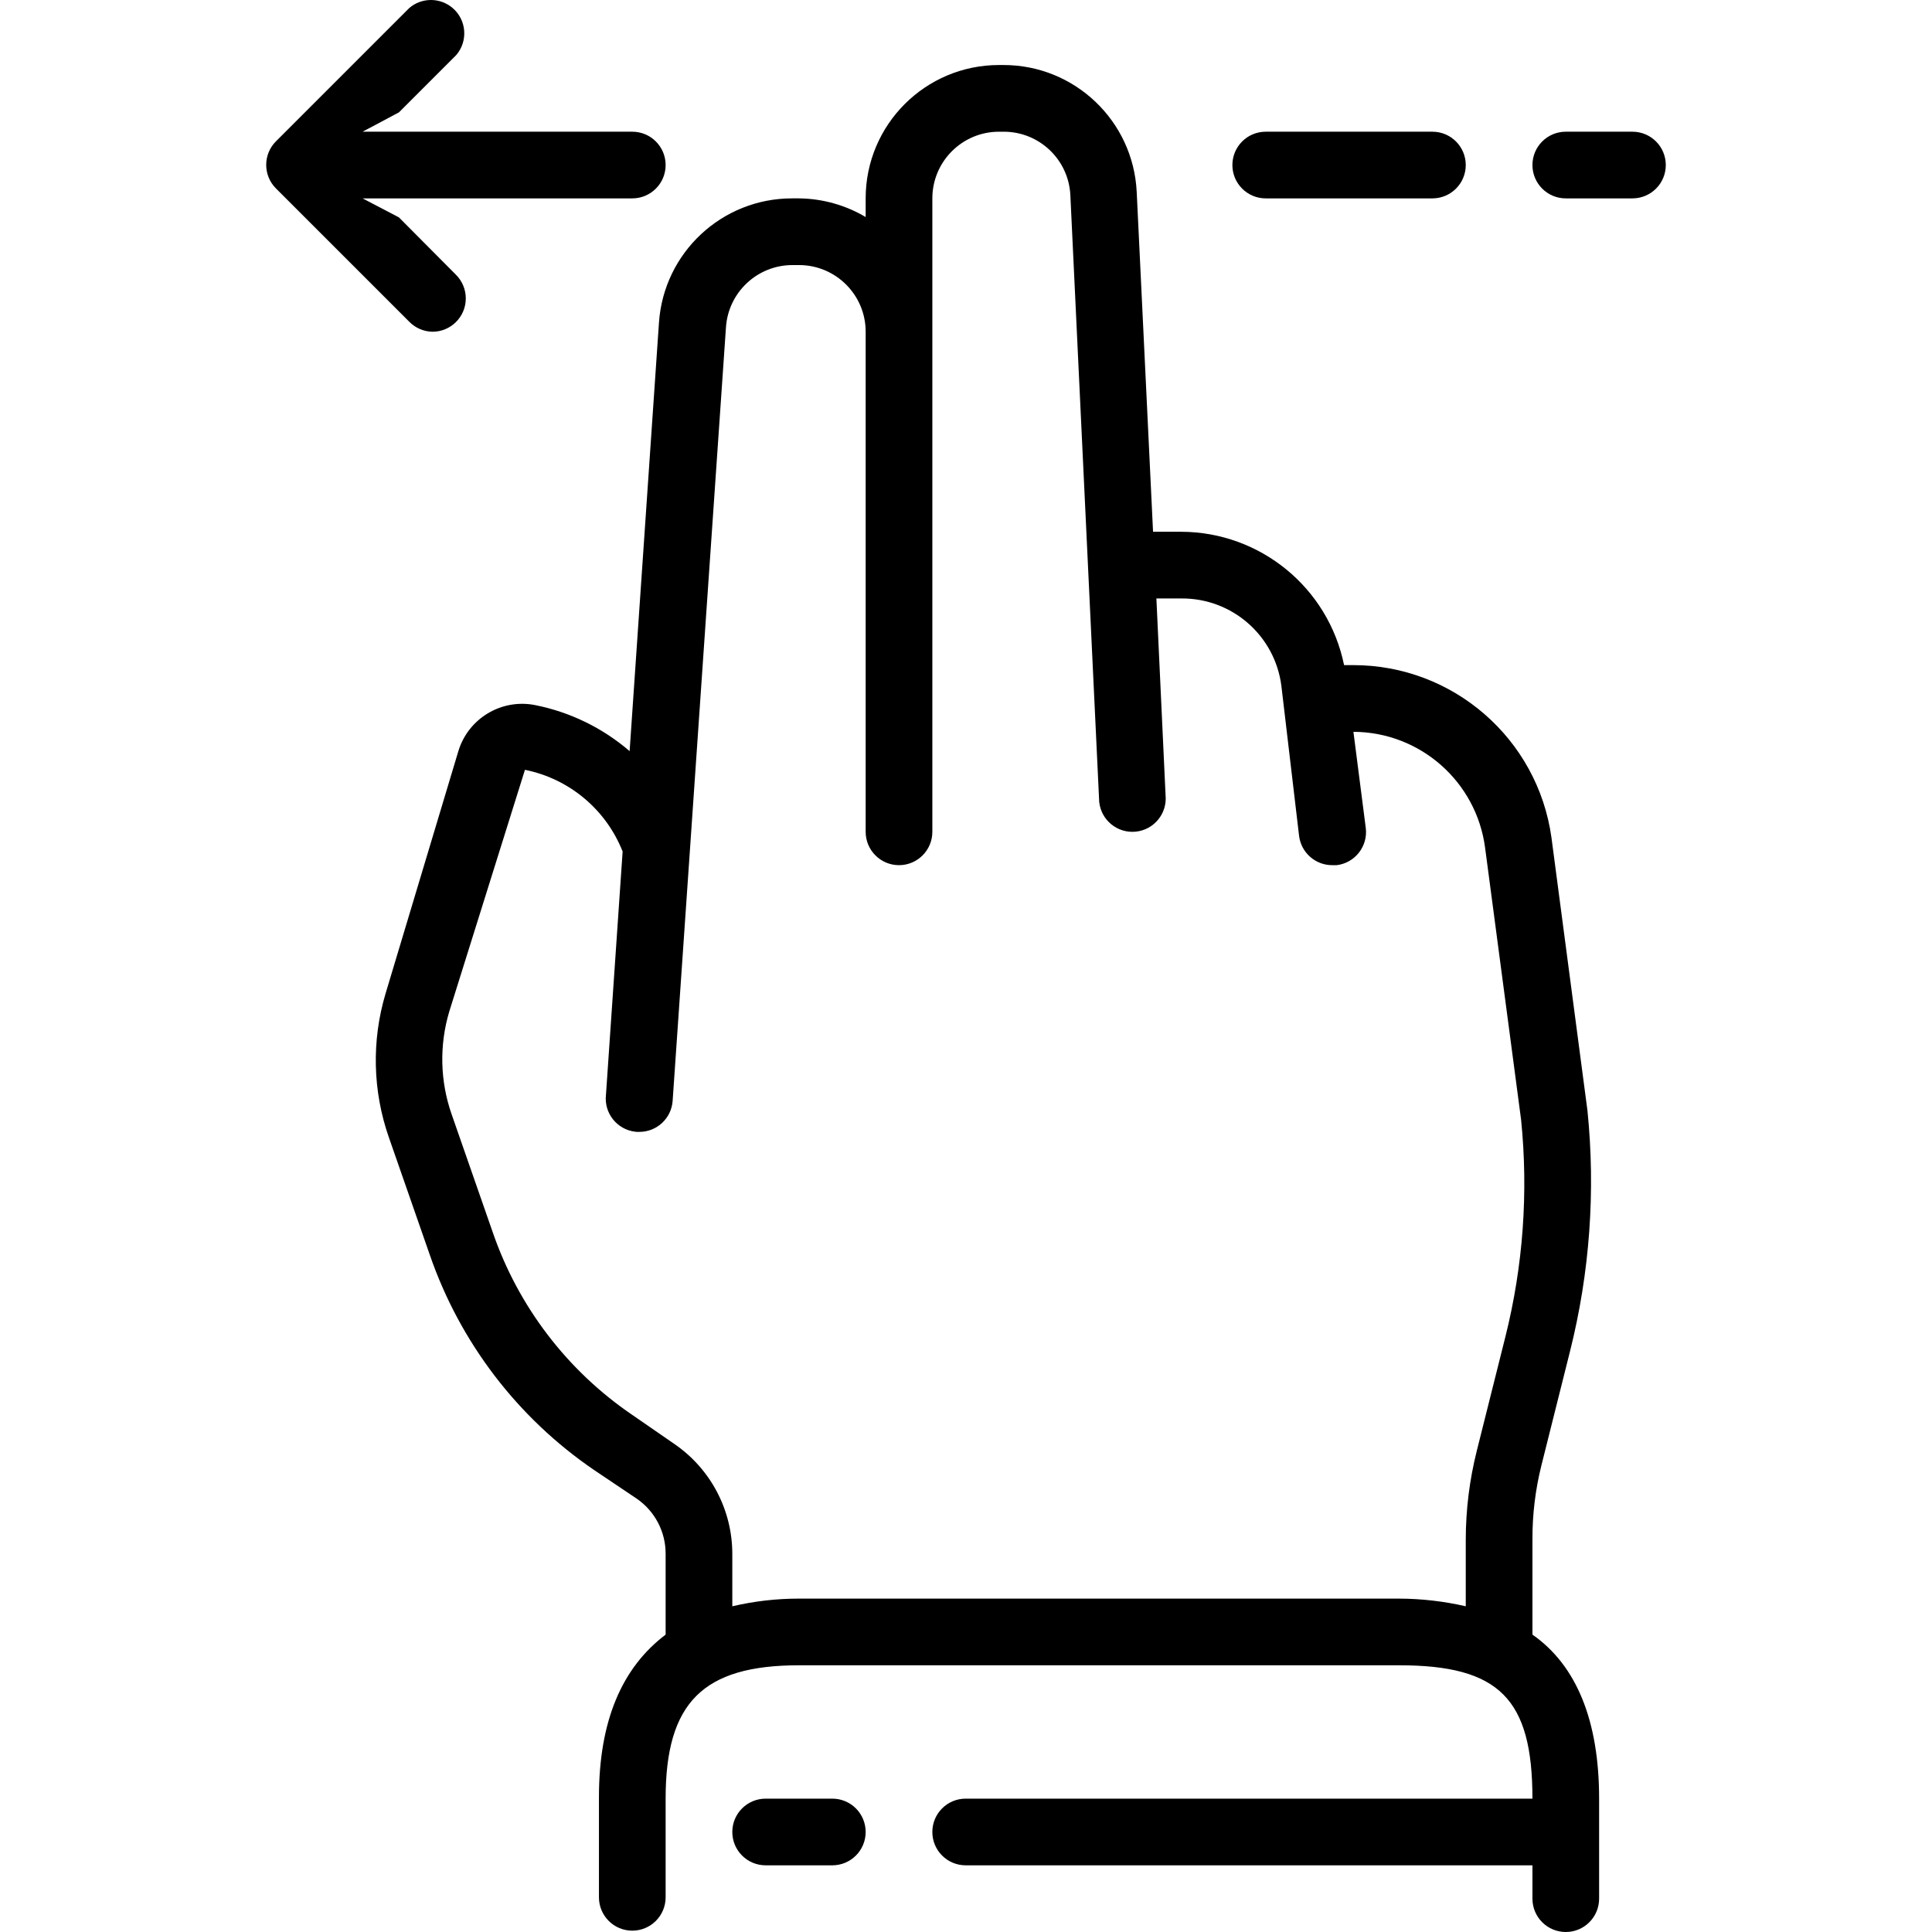 <?xml version="1.0" encoding="iso-8859-1"?>
<!-- Generator: Adobe Illustrator 19.0.0, SVG Export Plug-In . SVG Version: 6.00 Build 0)  -->
<svg version="1.1" id="Layer_1" xmlns="http://www.w3.org/2000/svg" xmlns:xlink="http://www.w3.org/1999/xlink" x="0px" y="0px"
	 viewBox="0 0 463.604 463.604" style="enable-background:new 0 0 463.604 463.604;" xml:space="preserve">
<g>
	<g>
		<path d="M199.725,431.604h-16c-4.418,0-8,3.582-8,8s3.582,8,8,8h16c4.418,0,8-3.582,8-8S204.143,431.604,199.725,431.604z"/>
	</g>
</g>
<g>
	<g>
		<path d="M151.725,31.604h-64.72l8.72-4.64l13.76-13.76c2.874-3.356,2.483-8.406-0.873-11.28c-2.995-2.565-7.412-2.565-10.407,0
			l-32,32c-3.102,3.12-3.102,8.16,0,11.28l32,32c1.457,1.488,3.438,2.349,5.52,2.4c4.418,0.026,8.021-3.535,8.046-7.953
			c0.013-2.149-0.84-4.213-2.366-5.727l-13.68-13.76l-8.72-4.56h64.72c4.418,0,8-3.582,8-8S156.143,31.604,151.725,31.604z"/>
	</g>
</g>
<g>
	<g>
		<path d="M343.725,31.604h-40c-4.418,0-8,3.582-8,8s3.582,8,8,8h40c4.418,0,8-3.582,8-8S348.143,31.604,343.725,31.604z"/>
	</g>
</g>
<g>
	<g>
		<path d="M391.725,31.604h-16c-4.418,0-8,3.582-8,8s3.582,8,8,8h16c4.418,0,8-3.582,8-8S396.143,31.604,391.725,31.604z"/>
	</g>
</g>
<g>
	<g>
		<path d="M367.725,392.244c0,0,0,0,0-0.64v-22.16c-0.024-6.013,0.702-12.006,2.16-17.84l6.88-27.44
			c4.721-18.84,6.129-38.358,4.16-57.68l-8.64-65.52c-3.315-23.737-23.633-41.391-47.6-41.36h-2.16
			c-3.79-18.568-20.089-31.928-39.04-32h-6.8l-3.92-81.52c-0.812-17.077-14.904-30.499-32-30.48h-1.04c-17.673,0-32,14.327-32,32
			v4.48c-4.846-2.876-10.365-4.421-16-4.48h-1.6c-16.863-0.038-30.862,13.016-32,29.84l-7.04,102.8
			c-6.471-5.567-14.269-9.369-22.64-11.04c-8.108-1.626-16.119,3.195-18.48,11.12l-17.44,58.08
			c-3.385,11.316-3.105,23.413,0.8,34.56l9.84,28.24c7.25,20.953,21.05,39.017,39.36,51.52l10.24,6.88
			c4.379,2.998,6.986,7.973,6.96,13.28v19.36c-10.56,8-16,20.8-16,39.04v24c0,4.418,3.582,8,8,8s8-3.582,8-8v-23.68
			c0-23.04,8.96-32,32-32h144c24,0,32,8,32,32h-136c-4.418,0-8,3.582-8,8s3.582,8,8,8h136v8c0,4.418,3.582,8,8,8s8-3.582,8-8v-24
			C383.725,412.884,378.285,399.604,367.725,392.244z M361.245,320.724l-6.88,27.44c-1.744,6.959-2.631,14.106-2.64,21.28v16
			c-5.248-1.206-10.615-1.823-16-1.84h-144c-5.386-0.006-10.755,0.612-16,1.84v-12.56c-0.001-10.557-5.209-20.435-13.92-26.4
			l-10.08-6.96c-15.626-10.632-27.387-26.042-33.52-43.92l-9.84-28.24c-2.775-7.95-2.971-16.572-0.56-24.64l18.16-58
			c10.629,2.14,19.452,9.517,23.44,19.6l-4,58.4c-0.495,4.39,2.663,8.351,7.053,8.846c0.129,0.014,0.258,0.026,0.387,0.034h0.56
			c4.208,0.01,7.705-3.242,8-7.44l12.8-185.68c0.589-8.396,7.583-14.901,16-14.88h1.52c8.837,0,16,7.163,16,16v120
			c0,4.418,3.582,8,8,8s8-3.582,8-8v-152c0-8.837,7.163-16,16-16h1.12c8.563-0.009,15.615,6.726,16,15.28l6.88,144.72
			c0,4.418,3.582,8,8,8s8-3.582,8-8l-2.24-48h6c12.18-0.093,22.498,8.953,24,21.04l4.24,35.92c0.488,4.04,3.931,7.069,8,7.04h1.04
			c4.385-0.538,7.504-4.53,6.966-8.915c-0.002-0.015-0.004-0.03-0.006-0.045l-2.96-23.04c16.016,0.064,29.518,11.96,31.6,27.84
			l8.64,65.28C366.767,286.144,365.495,303.738,361.245,320.724z"/>
	</g>
</g>
<g>
</g>
<g>
</g>
<g>
</g>
<g>
</g>
<g>
</g>
<g>
</g>
<g>
</g>
<g>
</g>
<g>
</g>
<g>
</g>
<g>
</g>
<g>
</g>
<g>
</g>
<g>
</g>
<g>
</g>
</svg>
